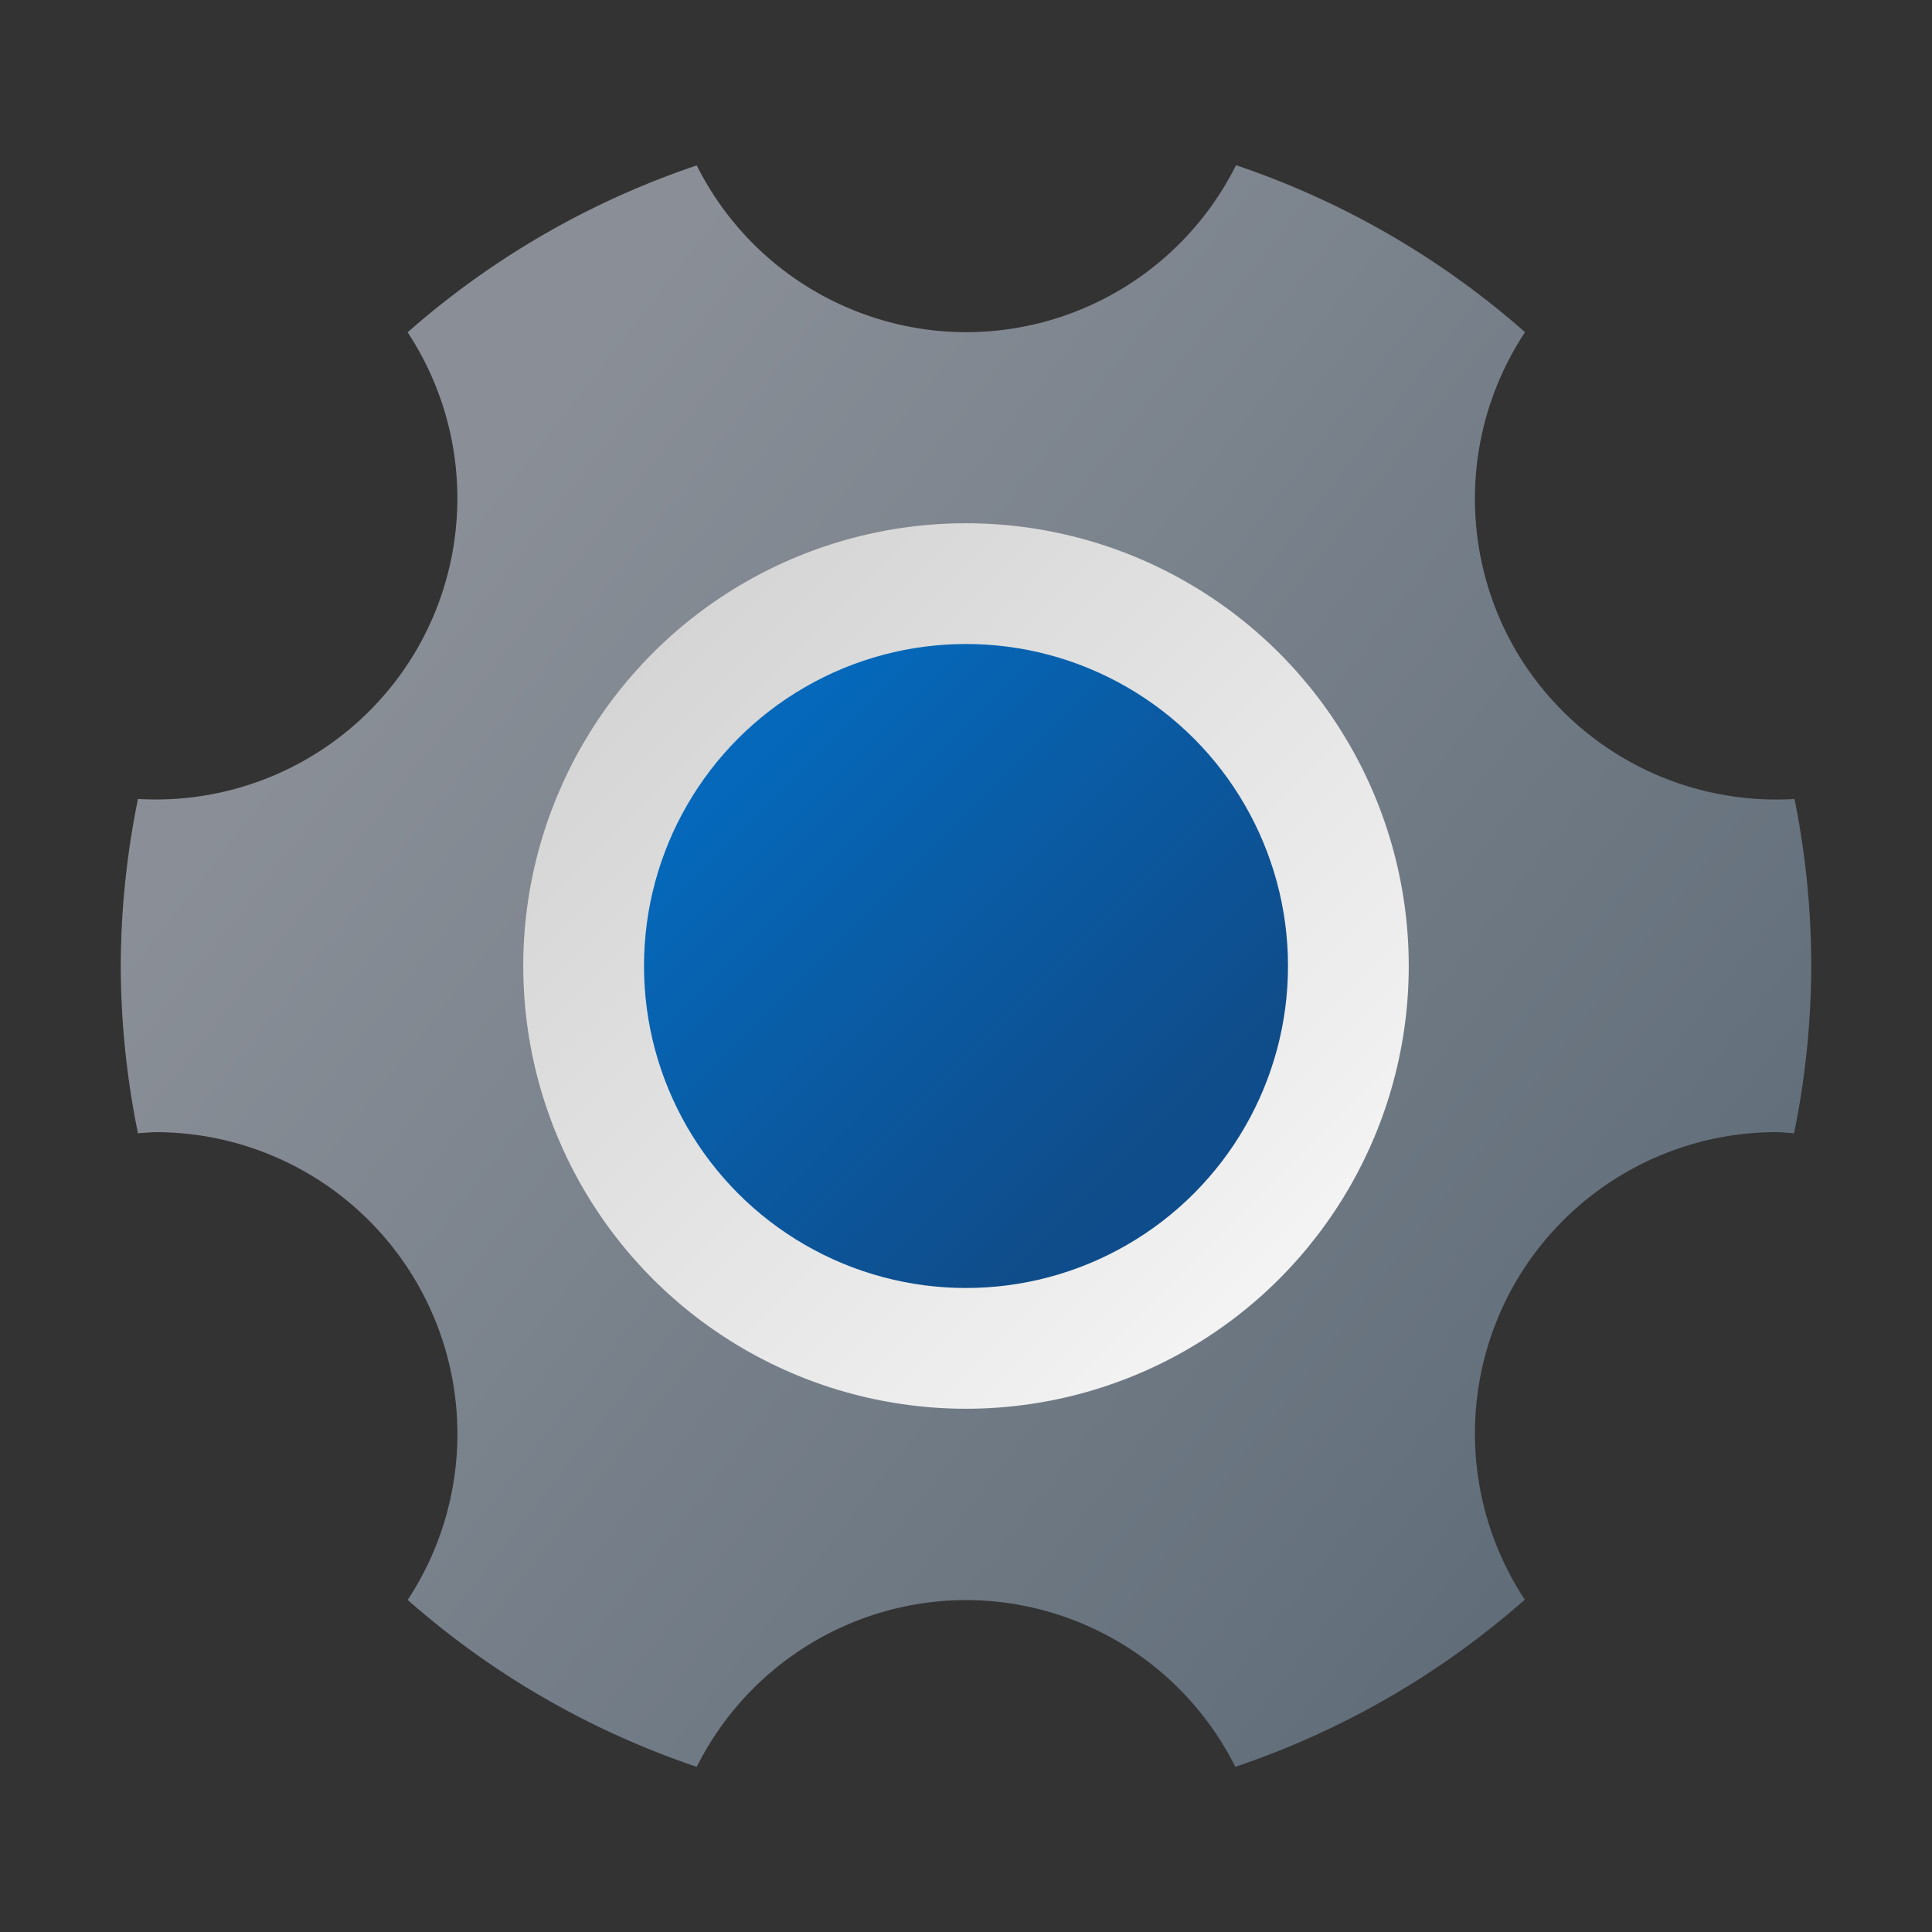 <?xml version="1.0" encoding="UTF-8" standalone="no"?>
<!-- Created with Inkscape (http://www.inkscape.org/) -->

<svg
   width="48"
   height="48"
   viewBox="0 0 48 48"
   version="1.1"
   id="svg5"
   inkscape:version="1.3.2 (091e20ef0f, 2023-11-25, custom)"
   sodipodi:docname="preferences-system.svg"
   xmlns:inkscape="http://www.inkscape.org/namespaces/inkscape"
   xmlns:sodipodi="http://sodipodi.sourceforge.net/DTD/sodipodi-0.dtd"
   xmlns:xlink="http://www.w3.org/1999/xlink"
   xmlns="http://www.w3.org/2000/svg"
   xmlns:svg="http://www.w3.org/2000/svg">
  <rect x="0" y="0" width="48" height="48" fill="#333333" stroke="none"/>
  <sodipodi:namedview
     id="namedview7"
     pagecolor="#ffffff"
     bordercolor="#666666"
     borderopacity="1.0"
     inkscape:pageshadow="2"
     inkscape:pageopacity="0.0"
     inkscape:pagecheckerboard="0"
     inkscape:document-units="px"
     showgrid="false"
     units="px"
     inkscape:zoom="16.75"
     inkscape:cx="24"
     inkscape:cy="24"
     inkscape:window-width="1920"
     inkscape:window-height="1008"
     inkscape:window-x="0"
     inkscape:window-y="0"
     inkscape:window-maximized="1"
     inkscape:current-layer="svg5"
     inkscape:showpageshadow="2"
     inkscape:deskcolor="#d1d1d1" />
  <defs
     id="defs2">
    <linearGradient
       inkscape:collect="always"
       id="linearGradient8250">
      <stop
         style="stop-color:#0568ba;stop-opacity:1;"
         offset="0"
         id="stop8246" />
      <stop
         style="stop-color:#0568ba;stop-opacity:1"
         offset="0.24"
         id="stop9054" />
      <stop
         style="stop-color:#0f4c8a;stop-opacity:1"
         offset="0.8"
         id="stop8830" />
      <stop
         style="stop-color:#0f4c8f;stop-opacity:1"
         offset="1"
         id="stop8248" />
    </linearGradient>
    <linearGradient
       inkscape:collect="always"
       id="linearGradient7024">
      <stop
         style="stop-color:#ffffff;stop-opacity:1;"
         offset="0"
         id="stop7020" />
      <stop
         style="stop-color:#f0f0f0;stop-opacity:1"
         offset="0.25"
         id="stop7732" />
      <stop
         style="stop-color:#cccccc;stop-opacity:1"
         offset="1"
         id="stop7022" />
    </linearGradient>
    <linearGradient
       inkscape:collect="always"
       id="linearGradient6060">
      <stop
         style="stop-color:#8a8f97;stop-opacity:1;"
         offset="0"
         id="stop6056" />
      <stop
         style="stop-color:#8a8f97;stop-opacity:1"
         offset="0.146"
         id="stop6576" />
      <stop
         style="stop-color:#616e7a;stop-opacity:1"
         offset="0.9"
         id="stop6770" />
      <stop
         style="stop-color:#616e7a;stop-opacity:1"
         offset="1"
         id="stop6058" />
    </linearGradient>
    <linearGradient
       inkscape:collect="always"
       xlink:href="#linearGradient6060"
       id="linearGradient1281"
       x1="2.167"
       y1="2.694"
       x2="15.875"
       y2="13.396"
       gradientUnits="userSpaceOnUse"
       gradientTransform="matrix(2.835,0,0,2.835,1.5e-7,0.003)" />
    <linearGradient
       inkscape:collect="always"
       xlink:href="#linearGradient8250"
       id="linearGradient1394"
       x1="-4.343"
       y1="0.487"
       x2="1.412"
       y2="6.231"
       gradientUnits="userSpaceOnUse"
       gradientTransform="matrix(3.024,0,0,3.024,27.729,13.16)" />
    <linearGradient
       inkscape:collect="always"
       xlink:href="#linearGradient7024"
       id="linearGradient1526"
       x1="3"
       y1="7.818"
       x2="-5.467"
       y2="-0.648"
       gradientUnits="userSpaceOnUse"
       gradientTransform="matrix(2.97,0,0,2.97,27.663,13.353)" />
  </defs>
  <path
     id="path428"
     style="fill:url(#linearGradient1281);fill-opacity:1;stroke-width:0.375"
     d="M 30.709,4.104 A 7.5,7.5 0 0 1 24,8.253 7.5,7.5 0 0 1 17.31,4.11 21,21 0 0 0 10.128,8.256 7.5,7.5 0 0 1 10.359,16.128 7.5,7.5 0 0 1 3.428,19.85 21,21 0 0 0 3,24.003 a 21,21 0 0 0 0.428,4.154 7.5,7.5 0 0 1 0.437,-0.029 7.5,7.5 0 0 1 6.495,3.75 7.5,7.5 0 0 1 -0.231,7.872 21,21 0 0 0 7.182,4.146 7.5,7.5 0 0 1 6.69,-4.143 7.5,7.5 0 0 1 6.69,4.143 21,21 0 0 0 7.192,-4.153 7.5,7.5 0 0 1 -0.242,-7.865 7.5,7.5 0 0 1 6.495,-3.75 7.5,7.5 0 0 1 0.437,0.029 A 21,21 0 0 0 45,24.003 a 21,21 0 0 0 -0.416,-4.153 7.5,7.5 0 0 1 -6.943,-3.722 7.5,7.5 0 0 1 0.248,-7.875 21,21 0 0 0 -7.179,-4.148 z" />
  <circle
     style="fill:url(#linearGradient1526);fill-opacity:1;stroke-width:0.786"
     id="path1332"
     cx="24"
     cy="24"
     r="11" />
  <circle
     style="fill:url(#linearGradient1394);fill-opacity:1;stroke-width:0.8"
     id="path1386"
     cx="24"
     cy="24"
     r="8" />
</svg>
